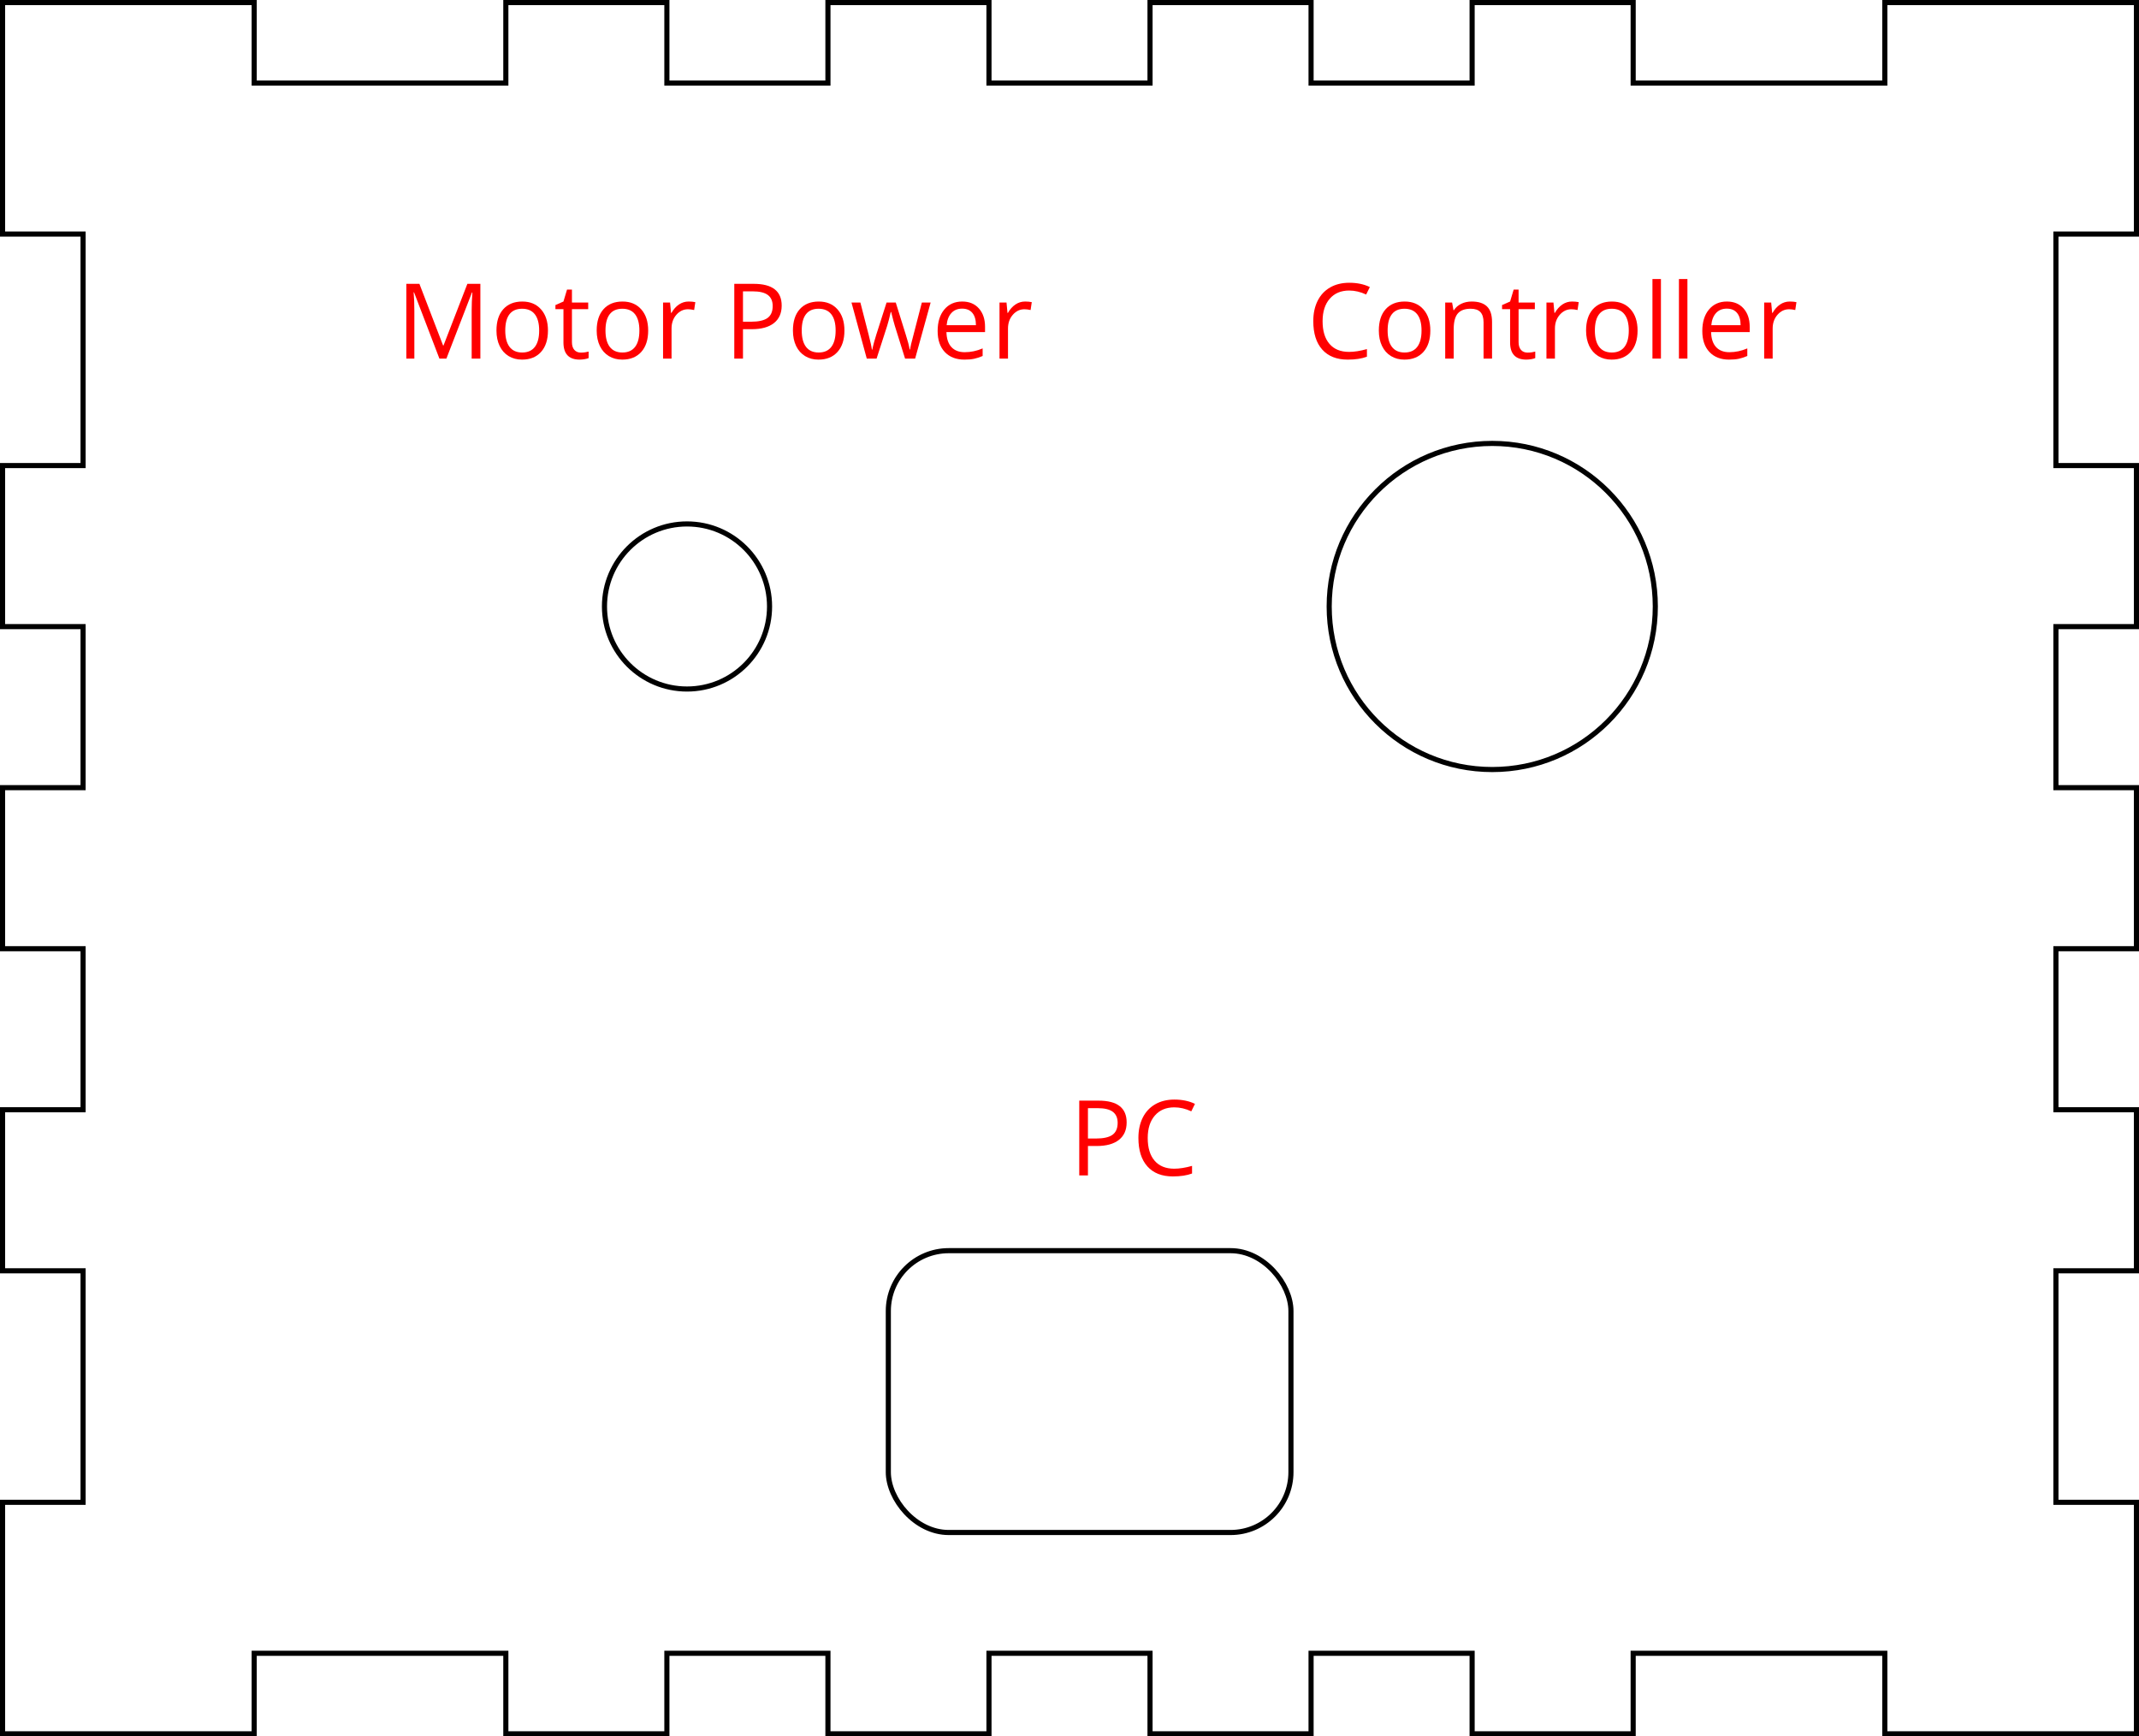 <?xml version="1.0" encoding="UTF-8" standalone="no"?>
<!-- Created with Inkscape (http://www.inkscape.org/) -->

<svg
   xmlns:dc="http://purl.org/dc/elements/1.1/"
   xmlns:cc="http://creativecommons.org/ns#"
   xmlns:rdf="http://www.w3.org/1999/02/22-rdf-syntax-ns#"
   xmlns:svg="http://www.w3.org/2000/svg"
   xmlns="http://www.w3.org/2000/svg"
   xmlns:sodipodi="http://sodipodi.sourceforge.net/DTD/sodipodi-0.dtd"
   xmlns:inkscape="http://www.inkscape.org/namespaces/inkscape"
   width="106.254mm"
   height="86.254mm"
   viewBox="0 0 376.491 305.625"
   id="svg17298"
   version="1.1"
   inkscape:version="0.91 r13725"
   sodipodi:docname="v2-box-front.svg">
  <defs
     id="defs17300" />
  <sodipodi:namedview
     id="base"
     pagecolor="#ffffff"
     bordercolor="#666666"
     borderopacity="1.0"
     inkscape:pageopacity="0.0"
     inkscape:pageshadow="2"
     inkscape:zoom="0.35"
     inkscape:cx="417.53114"
     inkscape:cy="412.81233"
     inkscape:document-units="px"
     inkscape:current-layer="layer1"
     showgrid="false"
     fit-margin-top="0"
     fit-margin-left="0"
     fit-margin-right="0"
     fit-margin-bottom="0"
     inkscape:window-width="1920"
     inkscape:window-height="1017"
     inkscape:window-x="-8"
     inkscape:window-y="-8"
     inkscape:window-maximized="1" />
  <g
     inkscape:label="Ebene 1"
     inkscape:groupmode="layer"
     id="layer1"
     transform="translate(702.531,-639.55)">
    <g
       transform="translate(-702.081,640)"
       id="g12660">
      <polygon
         style="fill:none;stroke:#000000;stroke-width:0.9"
         points="145.276,0 173.622,0 173.622,14.173 201.969,14.173 201.969,0 230.315,0 230.315,14.173 258.662,14.173 258.662,0 287.008,0 287.008,14.173 331.299,14.173 331.299,0 375.591,0 375.591,40.748 361.418,40.748 361.418,81.496 375.591,81.496 375.591,109.843 361.418,109.843 361.418,138.189 375.591,138.189 375.591,166.536 361.418,166.536 361.418,194.882 375.591,194.882 375.591,223.229 361.418,223.229 361.418,263.977 375.591,263.977 375.591,304.725 331.299,304.725 331.299,290.551 287.008,290.551 287.008,304.725 258.662,304.725 258.662,290.551 230.315,290.551 230.315,304.725 201.969,304.725 201.969,290.551 173.622,290.551 173.622,304.725 145.276,304.725 145.276,290.551 116.929,290.551 116.929,304.725 88.583,304.725 88.583,290.551 44.291,290.551 44.291,304.725 0,304.725 0,263.977 14.173,263.977 14.173,223.229 0,223.229 0,194.882 14.173,194.882 14.173,166.536 0,166.536 0,138.189 14.173,138.189 14.173,109.843 0,109.843 0,81.496 14.173,81.496 14.173,40.748 0,40.748 0,0 44.291,0 44.291,14.173 88.583,14.173 88.583,0 116.929,0 116.929,14.173 145.276,14.173 "
         id="polygon12662" />
      <circle
         cx="120.473"
         cy="106.299"
         r="14.528"
         style="fill:none;stroke:#000000;stroke-width:0.9"
         id="circle12664" />
      <circle
         cx="262.205"
         cy="106.299"
         r="28.701"
         style="fill:none;stroke:#000000;stroke-width:0.9"
         id="circle12666" />
      <rect
         x="155.906"
         y="219.685"
         width="70.866"
         height="49.606"
         rx="10.63"
         ry="10.63"
         style="fill:none;stroke:#000000;stroke-width:0.9"
         id="rect12668" />
      <g
         transform="scale(0.009,0.009)"
         id="g12670"
         style="fill:#ff0000;stroke:#ff0000">
        <g
           transform="translate(-6231,819)"
           id="g12672"
           style="fill:#ff0000;stroke:#ff0000">
          <path
             inkscape:connector-curvature="0"
             transform="matrix(1,0,0,-1,13926.4,6144)"
             d="m 848,0 -496,1296 -8,0 c 9.333,-102.667 14,-224.667 14,-366 l 0,-930 -157,0 0,1462 256,0 463,-1206 8,0 467,1206 254,0 0,-1462 -170,0 0,942 c 0,108 4.667,225.333 14,352 l -8,0 L 985,0 848,0 Z"
             id="path12674"
             style="fill:#ff0000;stroke:#ff0000;stroke-width:0" />
          <path
             inkscape:connector-curvature="0"
             transform="matrix(1,0,0,-1,15775.4,6144)"
             d="m 1122,549 c 0,-178.667 -44.999,-318.168 -134.999,-418.501 -90,-100.333 -214.333,-150.5 -373,-150.5 -98,0 -185,23 -261,69 -76,46 -134.667,112 -176,198 -41.333,86 -62,186.667 -62,302 0,178.667 44.667,317.834 134,417.501 89.333,99.667 213.333,149.5 372,149.5 153.333,0 275.166,-51 365.499,-153 C 1076.833,861 1122,723 1122,549 Z m -834.999,-10e-4 c 0,-140 28,-246.667 84,-320 56,-73.333 138.333,-110 247,-110 108.667,0 191.167,36.5 247.5,109.5 56.333,73 84.5,179.833 84.5,320.5 0,139.333 -28.167,245.166 -84.5,317.499 -56.333,72.333 -139.5,108.5 -249.5,108.5 -108.667,0 -190.667,-35.667 -246,-107 -55.333,-71.333 -83,-177.666 -83,-318.999 z"
             id="path12676"
             style="fill:#ff0000;stroke:#ff0000;stroke-width:0" />
          <path
             inkscape:connector-curvature="0"
             transform="matrix(1,0,0,-1,17012.4,6144)"
             d="m 530,117 c 29.333,0 57.667,2.168 85,6.501 27.333,4.333 49,8.833 65,13.5 l 0,-127 c -18,-8.667 -44.5,-15.834 -79.5,-21.501 -35,-5.667 -66.5,-8.5 -94.5,-8.5 -212,0 -318,111.667 -318,335 l 0,652 -157,0 0,80 157,69 70,234 96,0 0,-254 318,0 0,-129 -318,0 0,-645 c 0,-66 15.667,-116.667 47,-152 31.333,-35.333 74.333,-53 129,-53 z"
             id="path12678"
             style="fill:#ff0000;stroke:#ff0000;stroke-width:0" />
          <path
             inkscape:connector-curvature="0"
             transform="matrix(1,0,0,-1,17735.4,6144)"
             d="m 1122,549 c 0,-178.667 -44.999,-318.168 -134.999,-418.501 -90,-100.333 -214.333,-150.5 -373,-150.5 -98,0 -185,23 -261,69 -76,46 -134.667,112 -176,198 -41.333,86 -62,186.667 -62,302 0,178.667 44.667,317.834 134,417.501 89.333,99.667 213.333,149.5 372,149.5 153.333,0 275.166,-51 365.499,-153 C 1076.833,861 1122,723 1122,549 Z m -834.999,-10e-4 c 0,-140 28,-246.667 84,-320 56,-73.333 138.333,-110 247,-110 108.667,0 191.167,36.5 247.5,109.5 56.333,73 84.5,179.833 84.5,320.5 0,139.333 -28.167,245.166 -84.5,317.499 -56.333,72.333 -139.5,108.5 -249.5,108.5 -108.667,0 -190.667,-35.667 -246,-107 -55.333,-71.333 -83,-177.666 -83,-318.999 z"
             id="path12680"
             style="fill:#ff0000;stroke:#ff0000;stroke-width:0" />
          <path
             inkscape:connector-curvature="0"
             transform="matrix(1,0,0,-1,18972.4,6144)"
             d="m 676,1116 c 48.667,0 92.333,-4 131,-12 L 784,950 C 738.667,960 698.667,965 664,965 575.333,965 499.5,929 436.5,857 373.5,785 342,695.333 342,588 l 0,-588 -166,0 0,1096 137,0 19,-203 8,0 c 40.667,71.333 89.667,126.333 147,165 57.333,38.667 120.333,58 189,58 z"
             id="path12682"
             style="fill:#ff0000;stroke:#ff0000;stroke-width:0" />
          <path
             inkscape:connector-curvature="0"
             transform="matrix(1,0,0,-1,19808.4,6144)"
             d=""
             id="path12684"
             style="fill:#ff0000;stroke:#ff0000;stroke-width:0" />
          <path
             inkscape:connector-curvature="0"
             transform="matrix(1,0,0,-1,20340.4,6144)"
             d="M 1128,1036 C 1128,888 1077.5,774.167 976.5,694.5 875.5,614.833 731,575 543,575 l -172,0 0,-575 -170,0 0,1462 379,0 c 365.333,0 548,-142 548,-426 z m -757,-315 153,0 c 150.667,0 259.667,24.333 327,73 67.333,48.667 101,126.667 101,234 0,96.667 -31.667,168.667 -95,216 -63.333,47.333 -162,71 -296,71 l -190,0 0,-594 z"
             id="path12686"
             style="fill:#ff0000;stroke:#ff0000;stroke-width:0" />
          <path
             inkscape:connector-curvature="0"
             transform="matrix(1,0,0,-1,21573.4,6144)"
             d="m 1122,549 c 0,-178.667 -44.999,-318.168 -134.999,-418.501 -90,-100.333 -214.333,-150.5 -373,-150.5 -98,0 -185,23 -261,69 -76,46 -134.667,112 -176,198 -41.333,86 -62,186.667 -62,302 0,178.667 44.667,317.834 134,417.501 89.333,99.667 213.333,149.5 372,149.5 153.333,0 275.166,-51 365.499,-153 C 1076.833,861 1122,723 1122,549 Z m -834.999,-10e-4 c 0,-140 28,-246.667 84,-320 56,-73.333 138.333,-110 247,-110 108.667,0 191.167,36.5 247.5,109.5 56.333,73 84.5,179.833 84.5,320.5 0,139.333 -28.167,245.166 -84.5,317.499 -56.333,72.333 -139.5,108.5 -249.5,108.5 -108.667,0 -190.667,-35.667 -246,-107 -55.333,-71.333 -83,-177.666 -83,-318.999 z"
             id="path12688"
             style="fill:#ff0000;stroke:#ff0000;stroke-width:0" />
          <path
             inkscape:connector-curvature="0"
             transform="matrix(1,0,0,-1,22810.4,6144)"
             d="M 1071,0 870.002,643.002 c -12.667,39.333 -36.334,128.666 -71.001,267.999 l -8,0 c -26.667,-116.667 -50,-206.667 -70,-270 l -207,-641 -192,0 -299,1096 174,0 161.5,-629 c 37,-144 58.167,-241 63.5,-291 l 8,0 c 7.333,38 19.166,87.167 35.499,147.5 C 481.833,383.834 496,431.667 508,467 l 201,629 180,0 196,-629 c 37.333,-114.667 62.666,-211 75.999,-289 l 8,0 c 2.667,24 9.834,61 21.501,111 11.667,50 81.167,319 208.5,807 l 172,0 L 1268,0 1071,0 Z"
             id="path12690"
             style="fill:#ff0000;stroke:#ff0000;stroke-width:0" />
          <path
             inkscape:connector-curvature="0"
             transform="matrix(1,0,0,-1,24403.4,6144)"
             d="m 639,-20 c -162,0 -289.833,49.334 -383.5,148.001 -93.667,98.667 -140.5,235.667 -140.5,411 0,176.667 43.5,317 130.5,421 87,104 203.833,156 350.5,156 137.333,0 246,-45.167 326,-135.5 80,-90.333 120,-209.5 120,-357.5 l 0,-105 -755,0 C 290.333,389.334 322.833,291.667 384.5,225 446.167,158.333 533,125 645,125 c 118,0 234.667,24.667 350,74 L 995,51 C 936.333,25.667 880.833,7.5 828.5,-3.5 776.167,-14.5 713,-20 639,-20 Z m -45,997.001 c -88,0 -158.167,-28.669 -210.5,-86.002 C 331.167,833.666 300.334,754.333 291.001,653 l 573,0 c 0,104.667 -23.333,184.834 -70,240.501 -46.667,55.667 -113.334,83.5 -200.001,83.5 z"
             id="path12692"
             style="fill:#ff0000;stroke:#ff0000;stroke-width:0" />
          <path
             inkscape:connector-curvature="0"
             transform="matrix(1,0,0,-1,25552.4,6144)"
             d="m 676,1116 c 48.667,0 92.333,-4 131,-12 L 784,950 C 738.667,960 698.667,965 664,965 575.333,965 499.5,929 436.5,857 373.5,785 342,695.333 342,588 l 0,-588 -166,0 0,1096 137,0 19,-203 8,0 c 40.667,71.333 89.667,126.333 147,165 57.333,38.667 120.333,58 189,58 z"
             id="path12694"
             style="fill:#ff0000;stroke:#ff0000;stroke-width:0" />
        </g>
      </g>
      <g
         transform="scale(0.009,0.009)"
         id="g12696"
         style="fill:#ff0000;stroke:#ff0000">
        <g
           transform="translate(-4801.5,819)"
           id="g12698"
           style="fill:#ff0000;stroke:#ff0000">
          <path
             inkscape:connector-curvature="0"
             transform="matrix(1,0,0,-1,30310.4,6144)"
             d="m 827,1331 c -160.667,0 -287.498,-53.501 -380.498,-160.501 -93,-107 -139.5,-253.5 -139.5,-439.5 0,-191.333 44.833,-339.166 134.5,-443.499 89.667,-104.333 217.5,-156.5 383.5,-156.5 102,0 218.333,18.333 349,55 l 0,-149 c -101.333,-38 -226.333,-57 -375,-57 -215.333,0 -381.5,65.333 -498.5,196 -117,130.667 -175.5,316.334 -175.5,557.001 0,150.667 28.167,282.667 84.5,396 56.333,113.333 137.666,200.666 243.999,261.999 106.333,61.333 231.5,92 375.5,92 153.333,0 287.333,-28 402,-84 l -72,-146 c -110.667,52 -221.334,78 -332.001,78 z"
             id="path12700"
             style="fill:#ff0000;stroke:#ff0000;stroke-width:0" />
          <path
             inkscape:connector-curvature="0"
             transform="matrix(1,0,0,-1,31602.4,6144)"
             d="m 1122,549 c 0,-178.667 -44.999,-318.168 -134.999,-418.501 -90,-100.333 -214.333,-150.5 -373,-150.5 -98,0 -185,23 -261,69 -76,46 -134.667,112 -176,198 -41.333,86 -62,186.667 -62,302 0,178.667 44.667,317.834 134,417.501 89.333,99.667 213.333,149.5 372,149.5 153.333,0 275.166,-51 365.499,-153 C 1076.833,861 1122,723 1122,549 Z m -834.999,-10e-4 c 0,-140 28,-246.667 84,-320 56,-73.333 138.333,-110 247,-110 108.667,0 191.167,36.5 247.5,109.5 56.333,73 84.5,179.833 84.5,320.5 0,139.333 -28.167,245.166 -84.5,317.499 -56.333,72.333 -139.5,108.5 -249.5,108.5 -108.667,0 -190.667,-35.667 -246,-107 -55.333,-71.333 -83,-177.666 -83,-318.999 z"
             id="path12702"
             style="fill:#ff0000;stroke:#ff0000;stroke-width:0" />
          <path
             inkscape:connector-curvature="0"
             transform="matrix(1,0,0,-1,32839.4,6144)"
             d="m 926,0 0.002,709 c 0,89.333 -20.333,156 -61,200 -40.667,44 -104.334,66 -191.001,66 -114.667,0 -198.667,-31 -252,-93 -53.333,-62 -80,-164.333 -80,-307 l 0,-575 -166,0 0,1096 135,0 27,-150 8,0 c 34,54 81.667,95.833 143,125.5 61.333,29.667 129.666,44.5 204.999,44.5 132,0 231.333,-31.833 298,-95.5 C 1058.667,956.833 1092,855 1092,715 L 1092,0 926,0 Z"
             id="path12704"
             style="fill:#ff0000;stroke:#ff0000;stroke-width:0" />
          <path
             inkscape:connector-curvature="0"
             transform="matrix(1,0,0,-1,34096.4,6144)"
             d="m 530,117 c 29.333,0 57.667,2.168 85,6.501 27.333,4.333 49,8.833 65,13.5 l 0,-127 c -18,-8.667 -44.5,-15.834 -79.5,-21.501 -35,-5.667 -66.5,-8.5 -94.5,-8.5 -212,0 -318,111.667 -318,335 l 0,652 -157,0 0,80 157,69 70,234 96,0 0,-254 318,0 0,-129 -318,0 0,-645 c 0,-66 15.667,-116.667 47,-152 31.333,-35.333 74.333,-53 129,-53 z"
             id="path12706"
             style="fill:#ff0000;stroke:#ff0000;stroke-width:0" />
          <path
             inkscape:connector-curvature="0"
             transform="matrix(1,0,0,-1,34819.4,6144)"
             d="m 676,1116 c 48.667,0 92.333,-4 131,-12 L 784,950 C 738.667,960 698.667,965 664,965 575.333,965 499.5,929 436.5,857 373.5,785 342,695.333 342,588 l 0,-588 -166,0 0,1096 137,0 19,-203 8,0 c 40.667,71.333 89.667,126.333 147,165 57.333,38.667 120.333,58 189,58 z"
             id="path12708"
             style="fill:#ff0000;stroke:#ff0000;stroke-width:0" />
          <path
             inkscape:connector-curvature="0"
             transform="matrix(1,0,0,-1,35655.4,6144)"
             d="m 1122,549 c 0,-178.667 -44.999,-318.168 -134.999,-418.501 -90,-100.333 -214.333,-150.5 -373,-150.5 -98,0 -185,23 -261,69 -76,46 -134.667,112 -176,198 -41.333,86 -62,186.667 -62,302 0,178.667 44.667,317.834 134,417.501 89.333,99.667 213.333,149.5 372,149.5 153.333,0 275.166,-51 365.499,-153 C 1076.833,861 1122,723 1122,549 Z m -834.999,-10e-4 c 0,-140 28,-246.667 84,-320 56,-73.333 138.333,-110 247,-110 108.667,0 191.167,36.5 247.5,109.5 56.333,73 84.5,179.833 84.5,320.5 0,139.333 -28.167,245.166 -84.5,317.499 -56.333,72.333 -139.5,108.5 -249.5,108.5 -108.667,0 -190.667,-35.667 -246,-107 -55.333,-71.333 -83,-177.666 -83,-318.999 z"
             id="path12710"
             style="fill:#ff0000;stroke:#ff0000;stroke-width:0" />
          <path
             inkscape:connector-curvature="0"
             transform="matrix(1,0,0,-1,36892.4,6144)"
             d="m 342,0 -166,0 0,1556 166,0 0,-1556 z"
             id="path12712"
             style="fill:#ff0000;stroke:#ff0000;stroke-width:0" />
          <path
             inkscape:connector-curvature="0"
             transform="matrix(1,0,0,-1,37410.4,6144)"
             d="m 342,0 -166,0 0,1556 166,0 0,-1556 z"
             id="path12714"
             style="fill:#ff0000;stroke:#ff0000;stroke-width:0" />
          <path
             inkscape:connector-curvature="0"
             transform="matrix(1,0,0,-1,37928.4,6144)"
             d="m 639,-20 c -162,0 -289.833,49.334 -383.5,148.001 -93.667,98.667 -140.5,235.667 -140.5,411 0,176.667 43.5,317 130.5,421 87,104 203.833,156 350.5,156 137.333,0 246,-45.167 326,-135.5 80,-90.333 120,-209.5 120,-357.5 l 0,-105 -755,0 C 290.333,389.334 322.833,291.667 384.5,225 446.167,158.333 533,125 645,125 c 118,0 234.667,24.667 350,74 L 995,51 C 936.333,25.667 880.833,7.5 828.5,-3.5 776.167,-14.5 713,-20 639,-20 Z m -45,997.001 c -88,0 -158.167,-28.669 -210.5,-86.002 C 331.167,833.666 300.334,754.333 291.001,653 l 573,0 c 0,104.667 -23.333,184.834 -70,240.501 -46.667,55.667 -113.334,83.5 -200.001,83.5 z"
             id="path12716"
             style="fill:#ff0000;stroke:#ff0000;stroke-width:0" />
          <path
             inkscape:connector-curvature="0"
             transform="matrix(1,0,0,-1,39077.4,6144)"
             d="m 676,1116 c 48.667,0 92.333,-4 131,-12 L 784,950 C 738.667,960 698.667,965 664,965 575.333,965 499.5,929 436.5,857 373.5,785 342,695.333 342,588 l 0,-588 -166,0 0,1096 137,0 19,-203 8,0 c 40.667,71.333 89.667,126.333 147,165 57.333,38.667 120.333,58 189,58 z"
             id="path12718"
             style="fill:#ff0000;stroke:#ff0000;stroke-width:0" />
        </g>
      </g>
      <g
         transform="scale(0.009,0.009)"
         id="g12720"
         style="fill:#ff0000;stroke:#ff0000">
        <g
           transform="translate(-1262.5,819)"
           id="g12722"
           style="fill:#ff0000;stroke:#ff0000">
          <path
             inkscape:connector-curvature="0"
             transform="matrix(1,0,0,-1,22118.4,22118.4)"
             d="M 1128,1036 C 1128,888 1077.5,774.167 976.5,694.5 875.5,614.833 731,575 543,575 l -172,0 0,-575 -170,0 0,1462 379,0 c 365.333,0 548,-142 548,-426 z m -757,-315 153,0 c 150.667,0 259.667,24.333 327,73 67.333,48.667 101,126.667 101,234 0,96.667 -31.667,168.667 -95,216 -63.333,47.333 -162,71 -296,71 l -190,0 0,-594 z"
             id="path12724"
             style="fill:#ff0000;stroke:#ff0000;stroke-width:0" />
          <path
             inkscape:connector-curvature="0"
             transform="matrix(1,0,0,-1,23351.4,22118.4)"
             d="m 827,1331 c -160.667,0 -287.498,-53.501 -380.498,-160.501 -93,-107 -139.5,-253.5 -139.5,-439.5 0,-191.333 44.833,-339.166 134.5,-443.499 89.667,-104.333 217.5,-156.5 383.5,-156.5 102,0 218.333,18.333 349,55 l 0,-149 c -101.333,-38 -226.333,-57 -375,-57 -215.333,0 -381.5,65.333 -498.5,196 -117,130.667 -175.5,316.334 -175.5,557.001 0,150.667 28.167,282.667 84.5,396 56.333,113.333 137.666,200.666 243.999,261.999 106.333,61.333 231.5,92 375.5,92 153.333,0 287.333,-28 402,-84 l -72,-146 c -110.667,52 -221.334,78 -332.001,78 z"
             id="path12726"
             style="fill:#ff0000;stroke:#ff0000;stroke-width:0" />
        </g>
      </g>
    </g>
  </g>
</svg>
